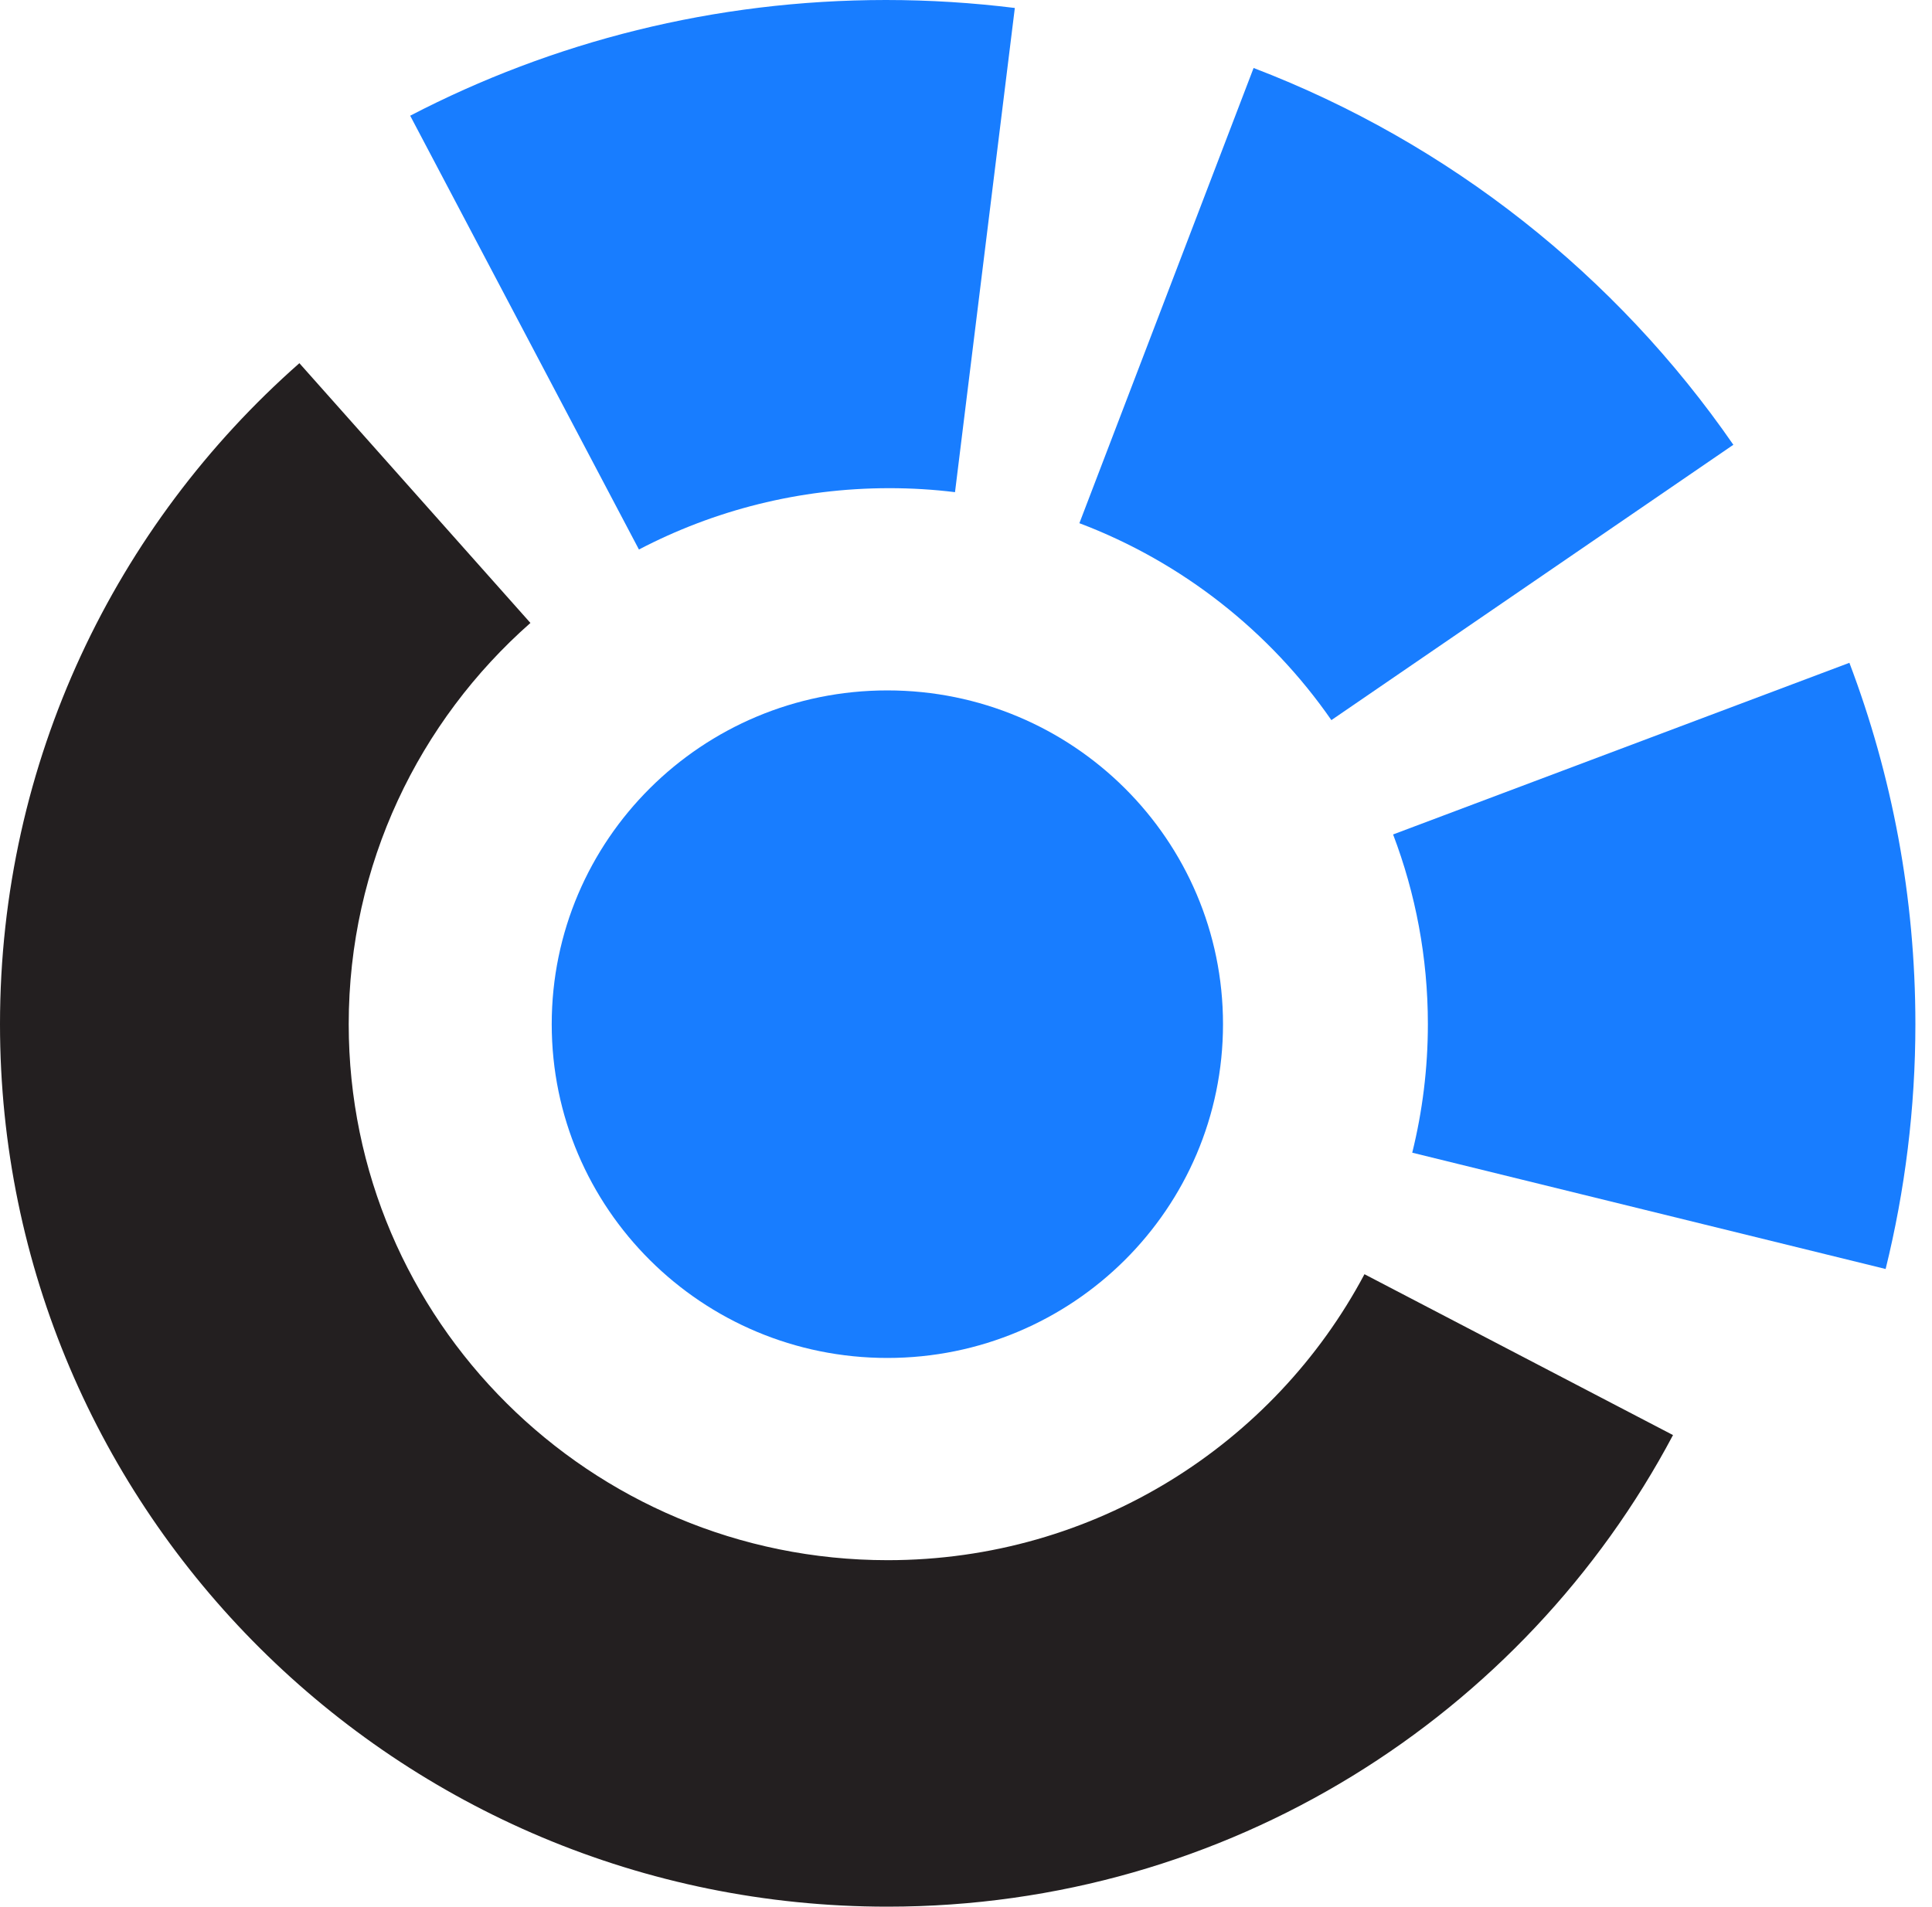 <svg width="77" height="76" viewBox="0 0 77 76" fill="none" xmlns="http://www.w3.org/2000/svg">
<path d="M48.743 40.824C48.743 48.17 42.756 54.129 35.366 54.129C27.976 54.129 21.989 48.175 21.989 40.824C21.989 33.474 27.976 27.52 35.366 27.52C42.756 27.52 48.743 33.474 48.743 40.824Z" fill="#187DFF"/>
<path d="M35.444 19.459C36.331 19.459 37.205 19.512 38.062 19.618L40.446 0.318C38.764 0.11 37.049 0 35.309 0C28.469 0 22.018 1.665 16.348 4.612L25.465 21.904C28.448 20.345 31.842 19.459 35.444 19.459Z" fill="#187DFF"/>
<path d="M73.703 26.422L55.522 33.262C56.416 35.613 56.908 38.16 56.908 40.821C56.908 42.588 56.691 44.306 56.285 45.947L75.152 50.583C75.923 47.453 76.338 44.184 76.338 40.821C76.338 35.752 75.406 30.899 73.707 26.418" fill="#187DFF"/>
<path d="M53.064 28.703L69.083 17.729C64.418 10.979 57.762 5.693 49.962 2.71L43.019 20.855C47.118 22.406 50.614 25.173 53.064 28.707" fill="#187DFF"/>
<path d="M11.932 14.477L21.14 24.831C16.7 28.744 13.898 34.458 13.898 40.825C13.898 52.624 23.516 62.19 35.379 62.19C43.622 62.19 50.778 57.57 54.381 50.791L64.454 56.044L66.678 57.203C60.753 68.381 48.956 76.001 35.37 76.001C15.835 76.001 0 60.251 0 40.825C0 30.34 4.612 20.925 11.932 14.477Z" fill="#231F20"/>
</svg>
